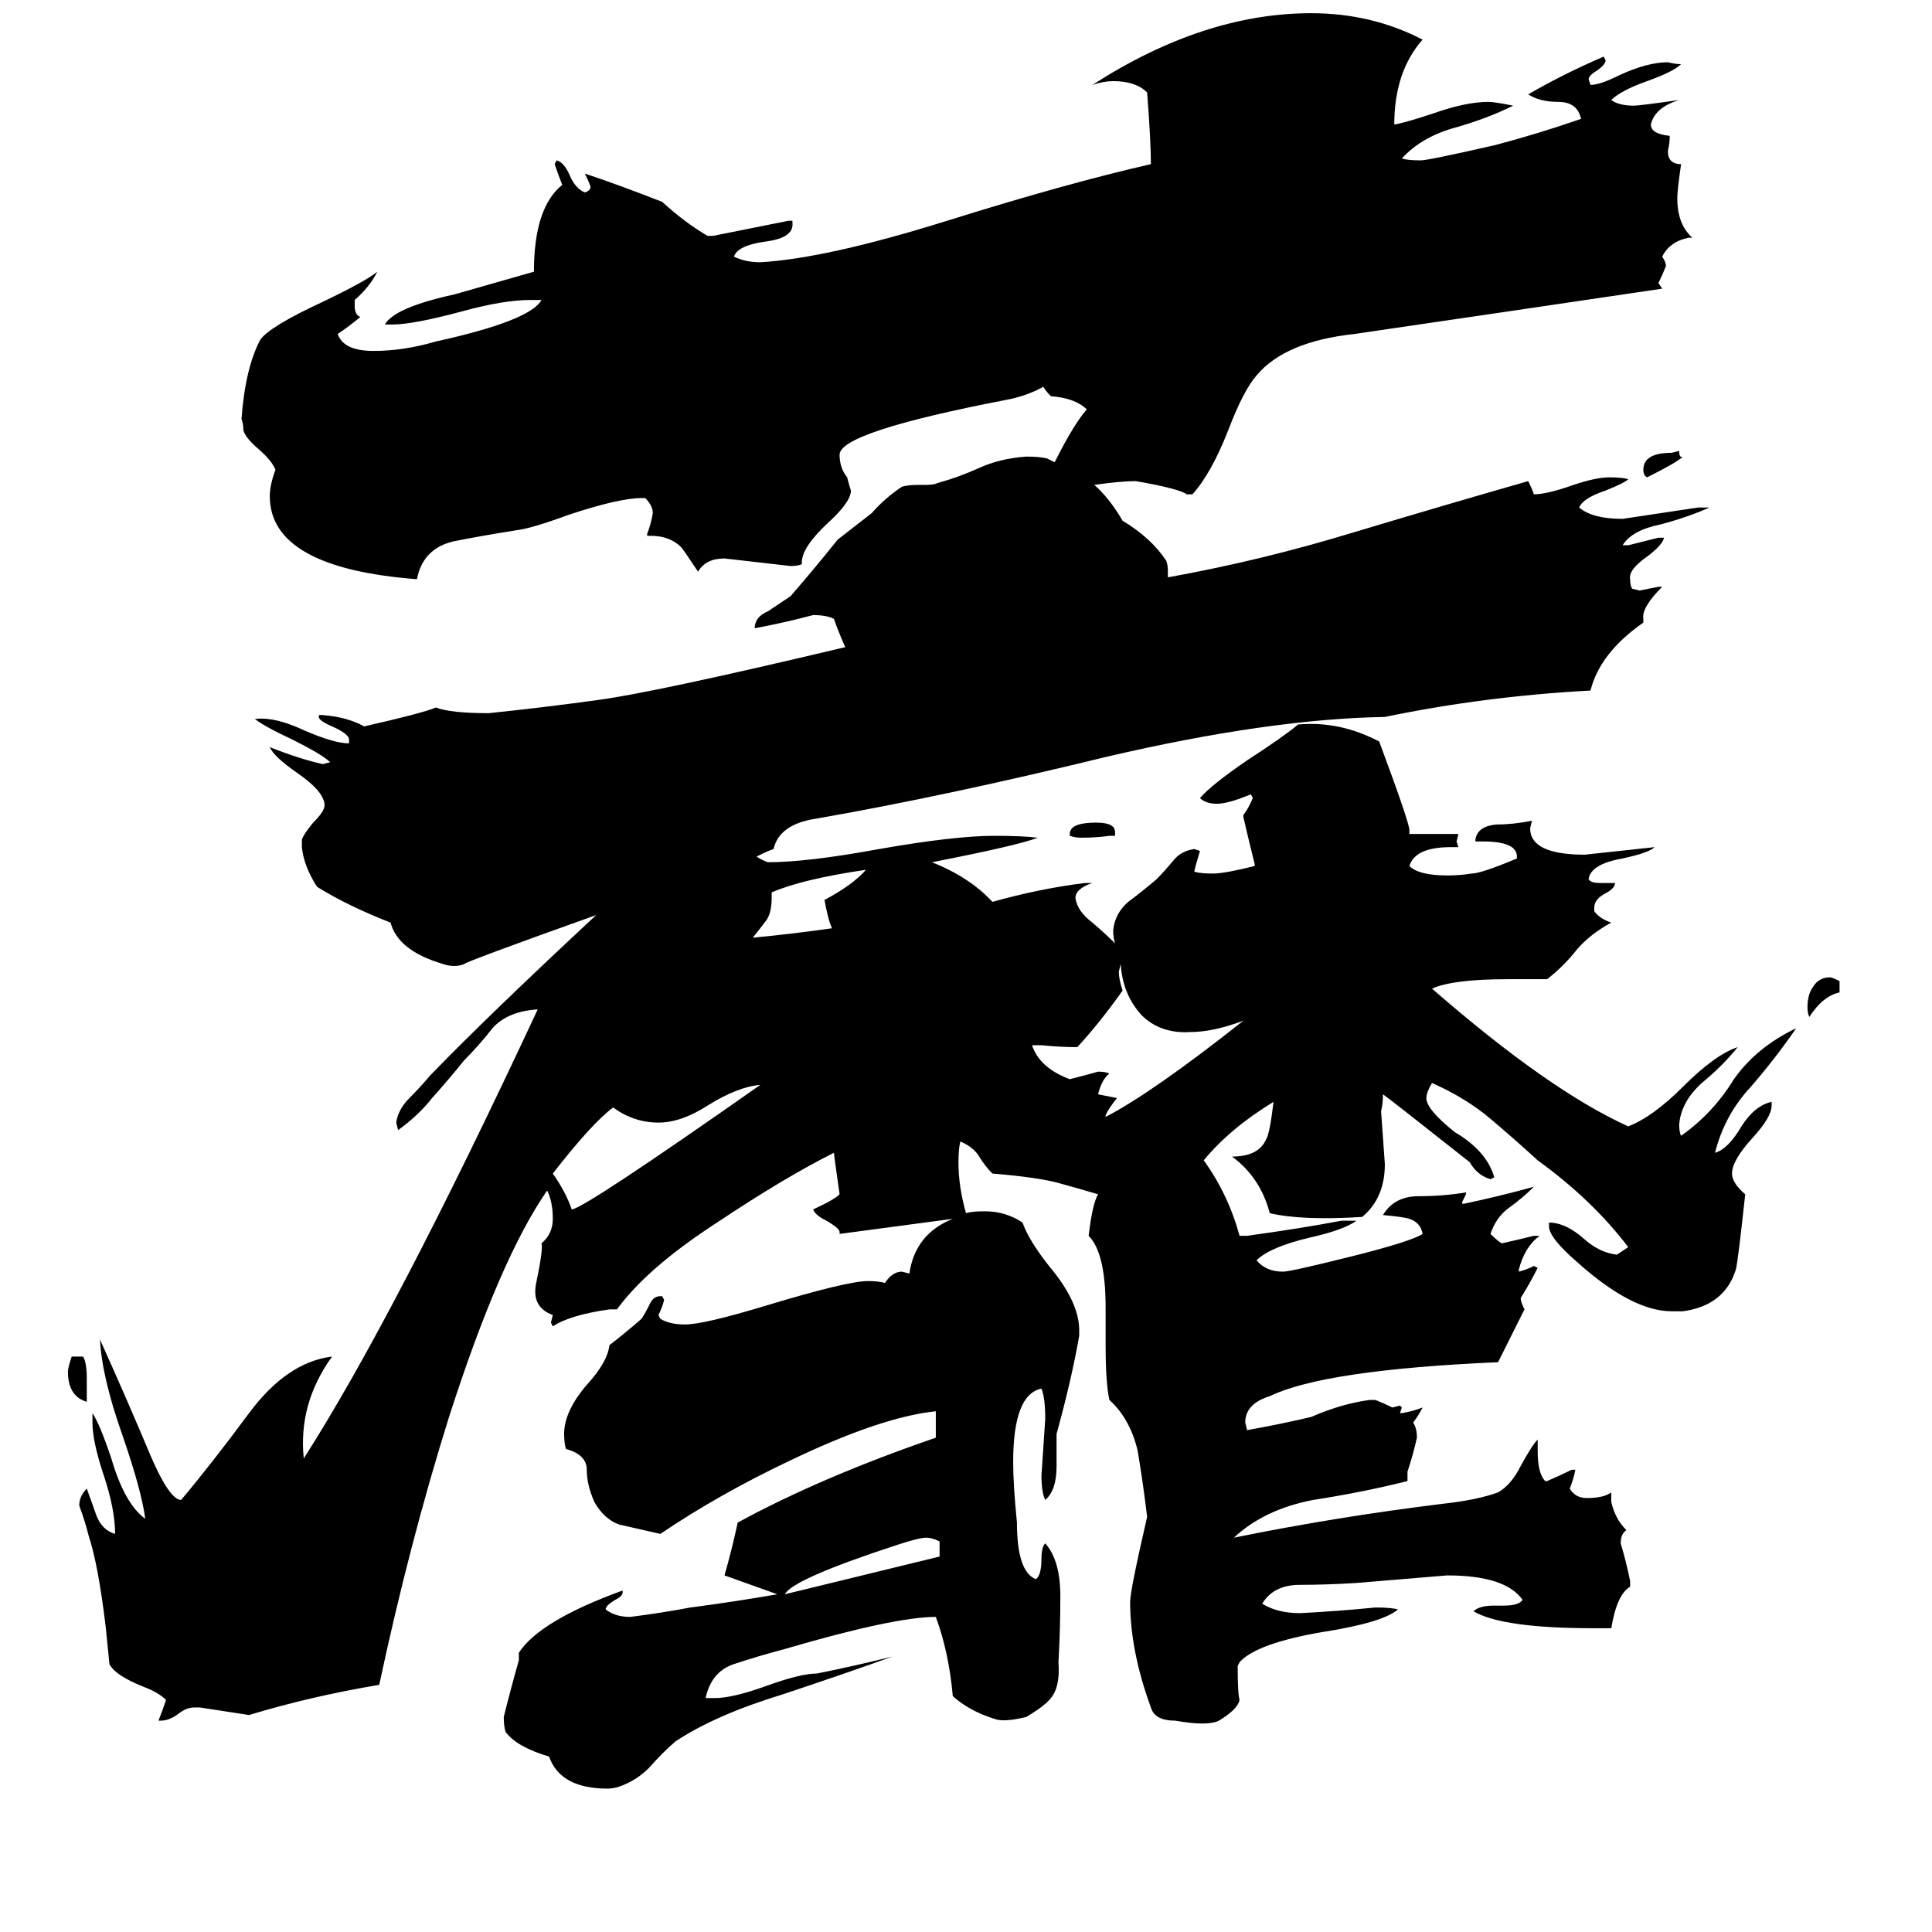 <svg xmlns="http://www.w3.org/2000/svg" viewBox="0 -800 1024 1024">
	<path fill="#000000" d="M403 -225Q391 -224 375 -214Q361 -205 349 -205Q336 -205 325 -213Q314 -205 293 -178Q300 -168 303 -159Q309 -159 403 -225ZM459 -339Q425 -334 409 -327V-324Q409 -316 406 -312Q403 -308 399 -303Q420 -305 441 -308Q439 -312 437 -323Q452 -331 459 -339ZM659 -259Q643 -253 631 -253Q615 -252 605 -262Q595 -273 594 -289L593 -285Q593 -281 595 -275Q583 -258 571 -245Q562 -245 552 -246H547Q551 -234 567 -228Q575 -230 582 -232Q586 -232 588 -231Q584 -228 582 -220Q587 -219 592 -218Q588 -213 586 -209V-208Q611 -221 659 -259ZM46 -69V-57Q36 -60 36 -73Q36 -75 38 -81H44Q46 -78 46 -69ZM591 -359V-357H588Q581 -356 573 -356Q570 -356 567 -357V-358Q567 -364 581 -364Q591 -364 591 -359ZM975 -280V-274Q966 -272 959 -261Q958 -263 958 -266Q958 -273 961 -277Q964 -282 970 -282Q971 -282 975 -280ZM498 25V17Q494 15 491 15Q487 15 475 19Q420 37 416 45Q457 35 498 25ZM892 -558Q889 -555 873 -547Q871 -548 871 -551Q871 -560 886 -560L890 -561Q890 -557 892 -558ZM638 -185Q651 -167 657 -145H661Q690 -149 711 -153H719Q712 -148 694 -144Q673 -139 666 -132Q671 -126 680 -126Q684 -126 716 -134Q748 -142 754 -146Q753 -152 747 -154Q744 -155 733 -156Q739 -166 752 -166Q765 -166 777 -168V-167L775 -163V-162H776Q795 -166 813 -171Q807 -165 800 -160Q793 -155 790 -146Q794 -142 796 -141Q805 -143 813 -145H816Q808 -139 805 -127V-126Q809 -127 813 -129L815 -128Q811 -120 806 -112Q806 -110 808 -106Q801 -92 794 -78Q702 -74 673 -60Q660 -56 660 -46L661 -42Q678 -45 695 -49Q711 -56 726 -58H729Q734 -56 738 -54L742 -55L743 -54L742 -51H743Q749 -52 754 -54Q752 -50 749 -46Q751 -43 751 -38Q749 -29 746 -20V-15Q722 -9 696 -5Q670 0 654 15Q708 4 765 -3Q783 -5 794 -9Q801 -13 806 -23Q812 -34 815 -37V-31Q815 -19 819 -15H820Q827 -18 833 -21H835Q834 -16 832 -11Q835 -6 841 -6Q850 -6 854 -9V-4Q856 5 862 11Q859 13 859 18Q862 28 864 38V41Q857 45 854 63H845Q796 63 781 54Q784 51 792 51H797Q805 51 807 48Q798 35 767 35Q743 37 719 39Q703 40 689 40Q675 40 669 50Q677 55 689 55Q709 54 729 52Q737 52 741 53Q733 60 701 65Q666 71 657 81L656 83Q656 98 657 101Q656 106 646 112Q640 115 623 112Q612 112 610 105Q599 75 599 49Q599 43 608 4Q606 -13 603 -31Q599 -48 588 -58Q586 -67 586 -87V-107Q586 -136 577 -145Q579 -162 582 -167Q572 -170 561 -173Q550 -176 526 -178Q522 -182 519 -187Q516 -192 509 -195Q508 -191 508 -184Q508 -171 512 -157Q515 -158 522 -158Q533 -158 542 -152Q545 -143 556 -129Q572 -110 572 -95V-92Q568 -69 560 -40V-23Q560 -10 554 -5Q552 -9 552 -18Q553 -33 554 -48Q554 -59 552 -64Q537 -61 537 -25Q537 -13 539 7Q539 33 549 37Q552 35 552 26Q552 20 554 18Q562 27 562 46Q562 64 561 81Q562 94 557 100Q554 104 544 110Q532 113 527 111Q514 107 505 99Q503 76 496 57Q474 57 416 74Q401 78 389 82Q377 86 374 100H379Q388 100 405 94Q424 87 433 87Q453 83 473 78Q451 86 415 98Q379 109 358 123Q351 129 344 137Q337 144 328 147Q325 148 322 148Q297 148 291 131Q274 126 268 118Q267 115 267 110Q271 94 275 80V76Q286 59 330 43V44Q330 46 326 48Q321 51 321 53Q326 57 334 57Q350 55 366 52Q389 49 412 45Q398 40 384 35Q388 21 391 7Q435 -17 496 -38V-52Q467 -49 419 -26Q381 -8 350 13Q337 10 328 8Q320 5 315 -4Q311 -13 311 -21Q311 -29 300 -32Q299 -35 299 -40Q299 -52 311 -66Q322 -78 323 -87Q332 -94 340 -101Q342 -104 344 -108Q346 -113 350 -113H351L352 -111Q351 -107 349 -103L350 -101Q355 -98 363 -98Q373 -98 406 -108Q449 -121 460 -121Q466 -121 469 -120Q473 -126 478 -126L482 -125Q485 -146 505 -154L445 -146V-147Q445 -149 438 -153Q432 -156 431 -159Q442 -164 445 -167Q442 -188 442 -189Q416 -176 380 -152Q343 -128 327 -106H323Q302 -103 293 -97L292 -99L293 -103Q282 -107 284 -119Q288 -138 287 -141Q293 -146 293 -154Q293 -163 290 -169Q265 -133 238 -49Q217 18 201 93Q165 99 132 109Q119 107 106 105H103Q99 105 95 108Q90 112 85 112H84Q86 107 88 101Q84 97 76 94Q61 88 58 82Q57 72 56 62Q52 29 47 14Q45 6 42 -2Q42 -7 46 -11Q50 0 51 3Q54 11 61 13Q61 0 55 -18Q49 -36 49 -46V-51Q53 -45 59 -27Q66 -3 77 5Q75 -10 65 -39Q54 -70 53 -90Q67 -59 80 -28Q90 -5 96 -5Q112 -24 132 -51Q152 -78 176 -81Q158 -56 161 -27Q209 -102 285 -265Q269 -264 261 -255Q254 -246 246 -238Q238 -228 229 -218Q222 -209 211 -201L210 -205Q211 -212 217 -218Q223 -224 228 -230Q259 -262 316 -315Q246 -290 246 -289Q241 -287 235 -289Q211 -296 207 -311Q184 -320 168 -330Q161 -341 160 -351V-355Q161 -358 166 -364Q172 -370 172 -373V-374Q171 -381 158 -390Q145 -399 143 -404Q158 -398 171 -395L175 -396Q171 -400 155 -408Q140 -415 135 -419H136Q146 -420 161 -413Q177 -406 185 -406V-408Q185 -411 176 -415Q169 -418 169 -420V-421H171Q184 -420 193 -415Q224 -422 231 -425Q239 -422 259 -422Q288 -425 317 -429Q347 -433 448 -457Q444 -466 442 -472Q438 -474 431 -474Q416 -470 400 -467Q400 -473 407 -476Q413 -480 419 -484Q432 -499 444 -514Q453 -521 462 -528Q469 -536 478 -542Q481 -543 487 -543H491Q495 -543 497 -544Q508 -547 519 -552Q530 -557 544 -558Q551 -558 555 -557Q557 -556 559 -555Q569 -575 576 -583Q570 -589 557 -590Q554 -593 553 -595Q544 -590 533 -588Q445 -571 445 -559Q445 -552 449 -547Q450 -543 451 -540Q451 -534 439 -523Q425 -510 425 -502V-501Q423 -500 419 -500Q402 -502 384 -504Q374 -504 370 -497Q362 -509 361 -510Q355 -516 345 -516H343V-517Q345 -522 346 -528Q346 -532 342 -536H340Q328 -536 301 -527Q282 -520 274 -519Q255 -516 240 -513Q224 -509 221 -493Q143 -499 143 -537Q143 -543 146 -551Q144 -556 137 -562Q130 -568 129 -572Q129 -575 128 -578Q130 -605 138 -620Q143 -627 171 -640Q194 -651 200 -656Q196 -648 188 -641V-638Q188 -633 191 -632Q185 -627 179 -623Q182 -614 198 -614Q214 -614 231 -619Q281 -630 287 -641H281Q267 -641 245 -635Q219 -628 208 -628H204Q209 -637 241 -644Q262 -650 283 -656Q283 -690 298 -702Q296 -707 294 -713L295 -715Q299 -714 302 -707Q305 -700 310 -698Q313 -699 313 -701Q312 -704 310 -708Q328 -702 351 -693Q363 -682 375 -675H378Q398 -679 418 -683H420V-682Q421 -674 406 -672Q391 -670 389 -664Q395 -661 403 -661Q438 -663 502 -683Q566 -703 610 -713Q610 -725 608 -751Q602 -757 590 -757Q585 -757 579 -755Q638 -793 695 -793Q727 -793 754 -779Q739 -762 739 -734Q745 -735 760 -740Q777 -746 789 -746Q792 -746 802 -744Q788 -737 770 -732Q753 -727 743 -716Q746 -715 753 -715Q757 -715 792 -723Q815 -729 838 -737Q836 -746 826 -746Q816 -746 810 -750Q829 -761 850 -770L851 -768Q851 -766 847 -763Q842 -760 842 -758L843 -755Q848 -755 858 -760Q873 -767 884 -767Q888 -766 891 -766Q887 -762 873 -757Q859 -752 854 -747Q858 -744 866 -744Q869 -744 890 -747Q877 -743 875 -734Q875 -729 885 -728Q885 -724 884 -720Q884 -713 891 -713Q889 -699 889 -695Q889 -681 897 -674H895Q885 -672 881 -664Q883 -661 883 -659Q881 -654 879 -650L881 -647Q800 -635 718 -623Q681 -619 666 -601Q659 -593 651 -572Q642 -549 632 -538H629Q625 -541 602 -545Q594 -545 580 -543Q588 -536 595 -524Q610 -515 618 -503Q619 -501 619 -497V-494Q669 -503 718 -518Q768 -533 810 -545Q812 -541 813 -538Q820 -538 834 -543Q846 -547 853 -547Q860 -547 863 -546Q861 -544 851 -540Q839 -536 837 -531Q844 -525 860 -525Q880 -528 900 -531H906Q895 -526 880 -522Q865 -519 860 -511H863Q871 -513 879 -515H882Q881 -511 873 -505Q863 -498 864 -493Q864 -490 865 -488L869 -487Q874 -488 879 -489H881Q870 -478 871 -472V-470Q848 -454 843 -434Q787 -431 734 -420Q673 -419 587 -399Q501 -378 432 -366Q413 -363 410 -350Q407 -349 401 -346Q404 -344 407 -343Q428 -343 466 -350Q506 -357 527 -357Q542 -357 550 -356Q540 -352 494 -343Q514 -335 526 -322Q551 -329 575 -332H579Q570 -329 570 -324Q571 -317 579 -311Q586 -305 591 -300Q590 -303 590 -307Q591 -316 598 -322Q606 -328 613 -334Q617 -338 622 -344Q626 -349 633 -350L636 -349Q633 -339 633 -338Q636 -337 643 -337Q649 -337 665 -341V-342Q662 -354 659 -367V-368Q662 -372 664 -377L663 -379Q651 -374 645 -374Q639 -374 636 -377Q642 -384 661 -397Q681 -410 688 -416Q710 -418 731 -407Q747 -364 747 -360V-358H773L772 -354L773 -351H769Q750 -351 747 -341Q752 -336 767 -336Q774 -336 780 -337Q785 -337 804 -345V-346Q804 -354 786 -354H782V-355Q783 -362 793 -363Q802 -363 812 -365L811 -361Q811 -347 840 -347Q859 -349 877 -351Q874 -348 860 -345Q843 -342 842 -334Q843 -332 848 -332H856Q856 -329 850 -326Q845 -323 845 -319V-317Q848 -313 854 -311Q843 -305 836 -297Q829 -288 820 -281H799Q770 -281 759 -276Q821 -222 863 -203Q876 -208 892 -224Q909 -241 921 -245Q913 -235 902 -226Q891 -216 890 -204Q890 -200 891 -198Q908 -210 919 -228Q931 -245 952 -255Q941 -239 928 -224Q914 -209 909 -189Q916 -191 923 -203Q930 -214 939 -216V-214Q939 -208 929 -197Q918 -185 918 -178Q918 -173 925 -167Q921 -130 920 -127Q914 -108 892 -105H886Q865 -105 836 -131Q821 -144 821 -150V-152Q830 -152 840 -143Q848 -136 857 -135Q860 -137 863 -139Q844 -164 815 -185Q803 -196 790 -207Q777 -218 759 -226Q756 -221 756 -218Q756 -212 771 -200Q788 -190 792 -176L790 -175Q783 -177 779 -184Q736 -218 733 -220Q733 -215 732 -211Q733 -197 734 -183Q734 -165 722 -155Q690 -153 673 -157Q668 -176 653 -187Q667 -187 671 -196Q673 -199 675 -216Q652 -202 638 -185Z"/>
</svg>